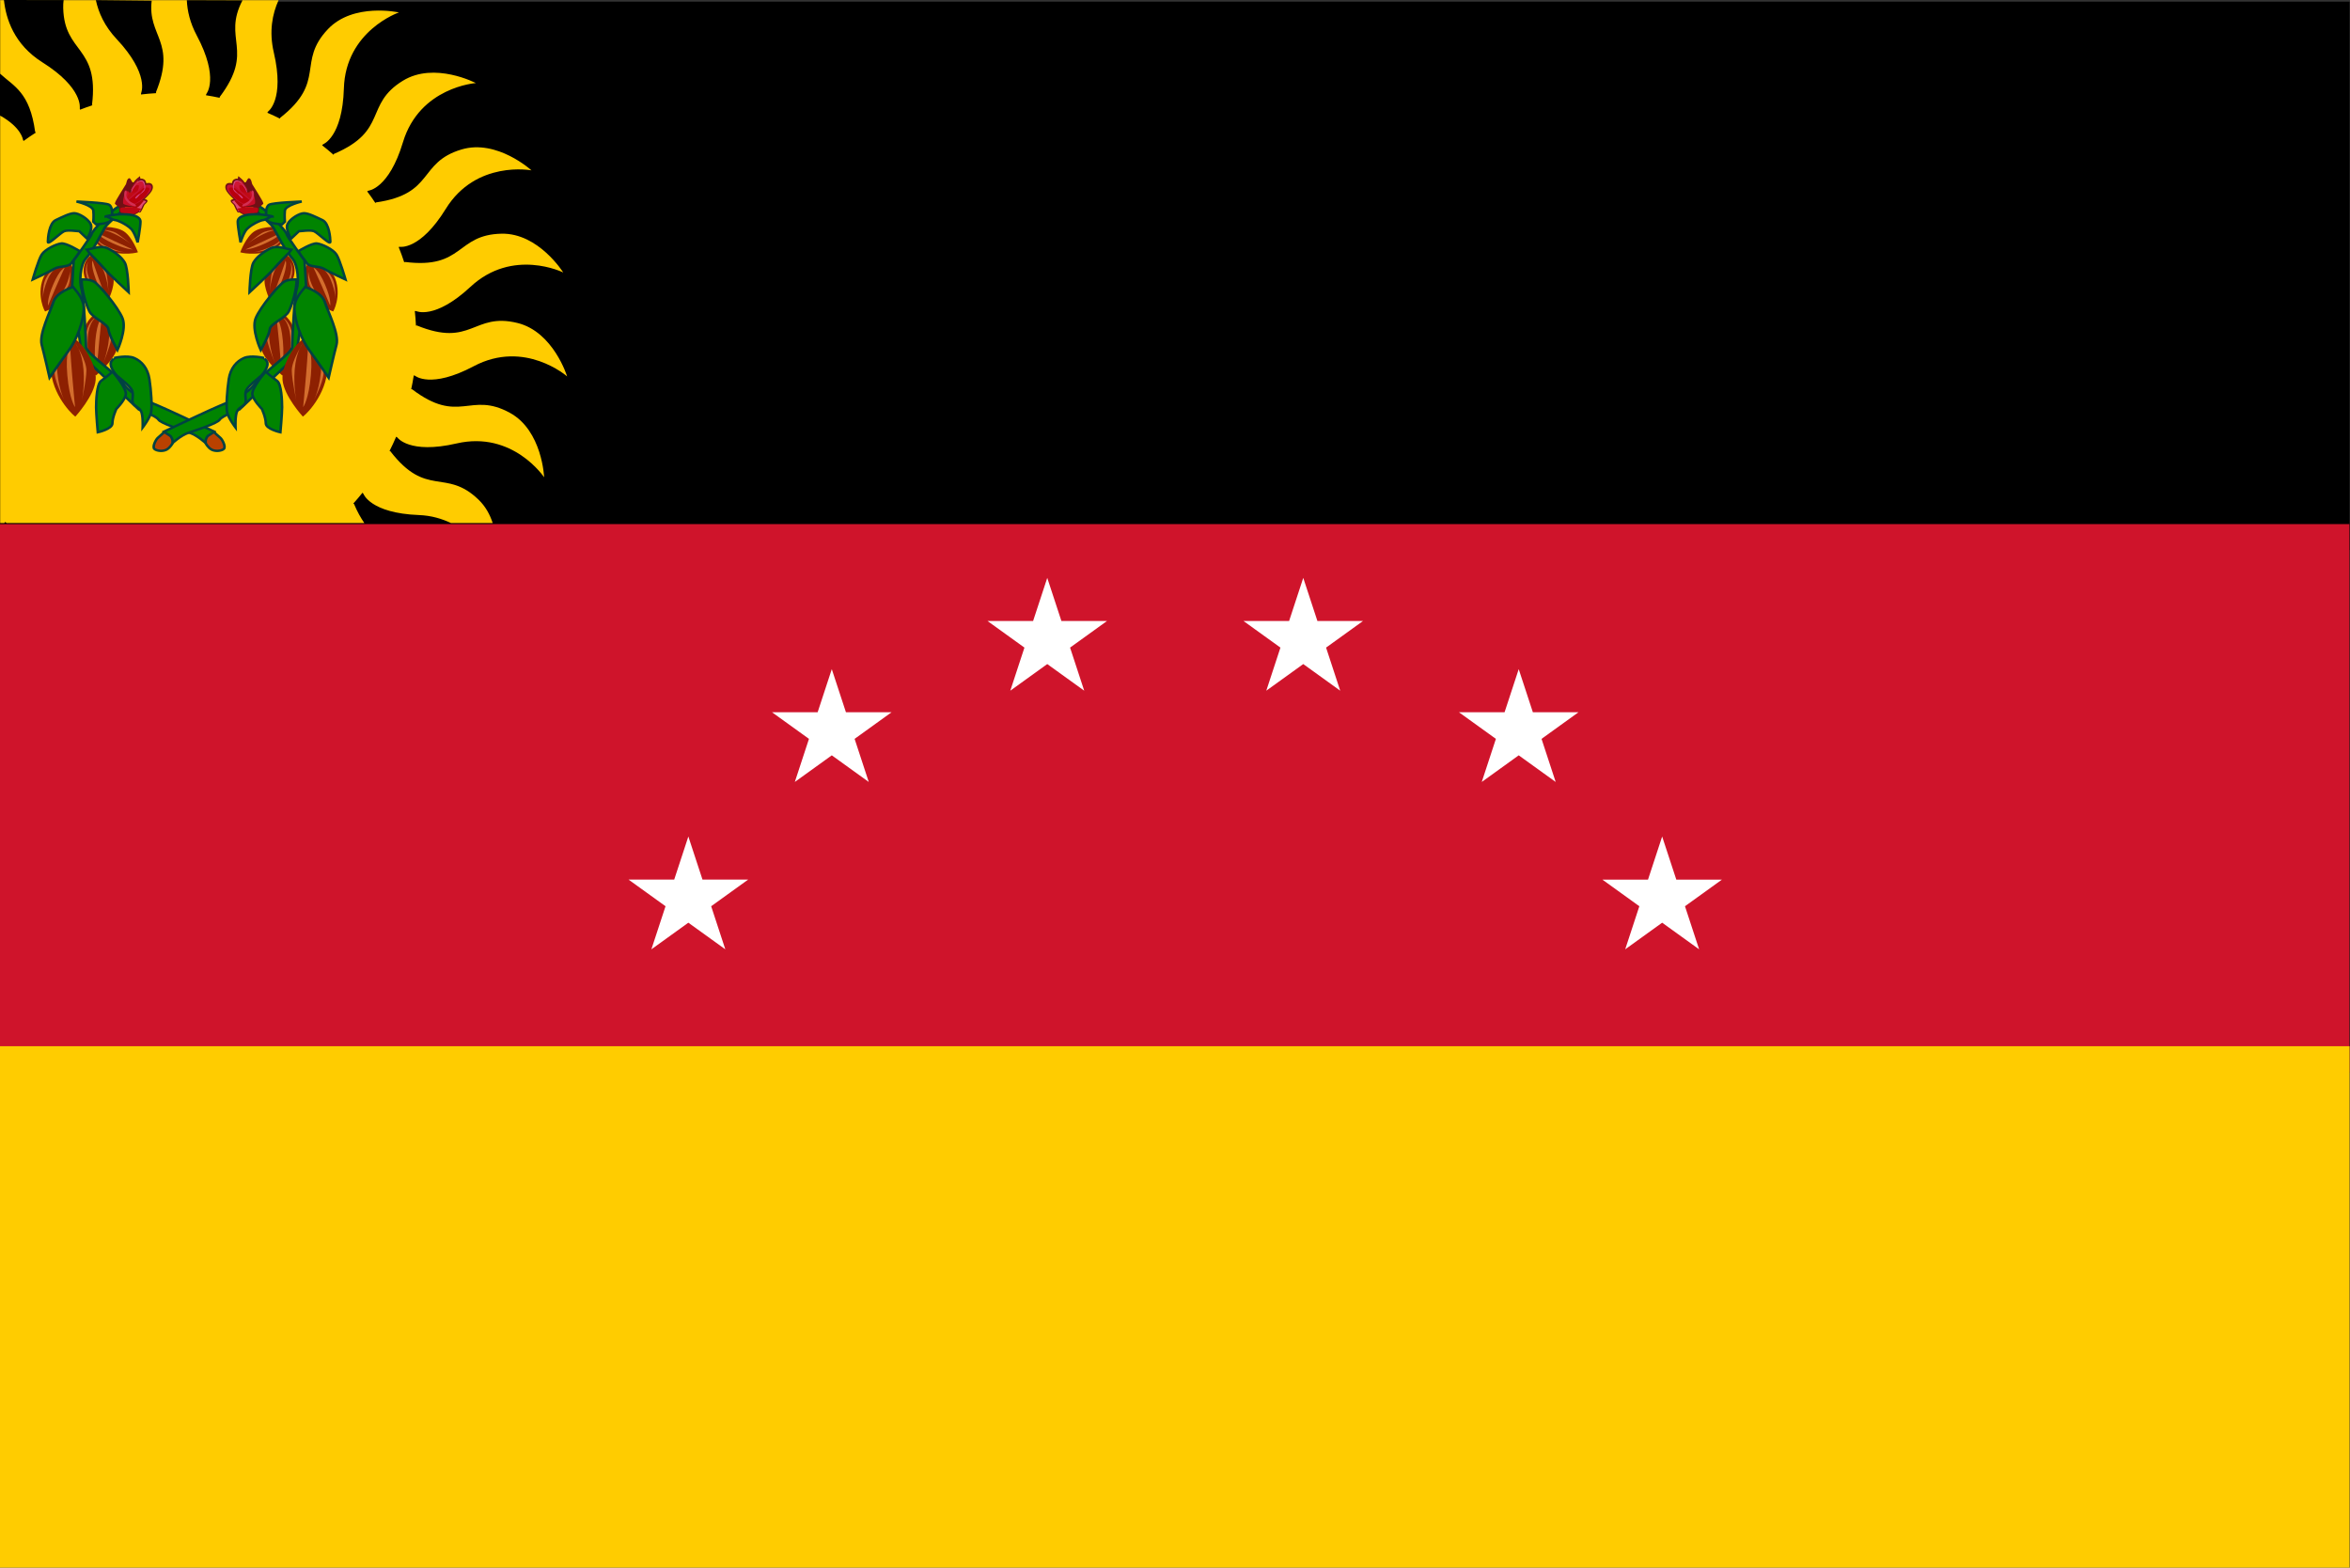 <?xml version="1.0" encoding="UTF-8" standalone="no"?>
<!-- Created with Inkscape (http://www.inkscape.org/) -->

<svg
   xmlns:dc="http://purl.org/dc/elements/1.1/"
   xmlns:cc="http://creativecommons.org/ns#"
   xmlns:rdf="http://www.w3.org/1999/02/22-rdf-syntax-ns#"
   xmlns:svg="http://www.w3.org/2000/svg"
   xmlns="http://www.w3.org/2000/svg"
   xmlns:sodipodi="http://sodipodi.sourceforge.net/DTD/sodipodi-0.dtd"
   xmlns:inkscape="http://www.inkscape.org/namespaces/inkscape"
   width="899.969"
   height="600.314"
   id="svg5739"
   version="1.1"
   inkscape:version="0.92.2 (5c3e80d, 2017-08-06)"
   sodipodi:docname="Flag_of_Miranda_state.svg">
  <rect width="100%" height="100%" fill="#333333" stroke="none"/>
  <defs
     id="defs5741" />
  <sodipodi:namedview
     id="base"
     pagecolor="#ffffff"
     bordercolor="#666666"
     borderopacity="1.0"
     inkscape:pageopacity="0.0"
     inkscape:pageshadow="2"
     inkscape:zoom="0.53614632"
     inkscape:cx="101.66442"
     inkscape:cy="215.52766"
     inkscape:document-units="px"
     inkscape:current-layer="layer1"
     showgrid="false"
     fit-margin-top="0"
     fit-margin-left="0"
     fit-margin-right="0"
     fit-margin-bottom="0"
     inkscape:window-width="1920"
     inkscape:window-height="1028"
     inkscape:window-x="-8"
     inkscape:window-y="-8"
     inkscape:window-maximized="1" />
  <g
     inkscape:label="Capa 1"
     inkscape:groupmode="layer"
     id="layer1"
     transform="translate(124.338,-103.676)">
    <g
       transform="matrix(1,0,0,1,1619.889,-1583.877)"
       id="g12775">
      <rect
         y="1688.184"
         x="-1744.417"
         width="900"
         height="210"
         id="rect5621-740"
         style="fill:#000000;fill-opacity:1" />
      <rect
         x="-1744.417"
         y="1888.184"
         width="900"
         height="210"
         id="rect5623-94"
         style="fill:#cf142b;fill-opacity:1;stroke:#000000;stroke-width:0.1;stroke-miterlimit:4;stroke-dasharray:none;stroke-opacity:1" />
      <rect
         x="-1744.417"
         y="2088.184"
         width="900"
         height="200"
         id="rect5625-8"
         style="fill:#ffcc00;fill-opacity:1" />
    </g>
    <g
       id="g4181"
       transform="matrix(1,0,0,1,-333.989,-772.886)">
      <g
         transform="translate(65.888,-18.432)"
         id="g4176">
        <polygon
           points="0.951,-0.309 0.363,0.118 0.588,0.809 0,0.382 -0.588,0.809 -0.363,0.118 -0.951,-0.309 -0.225,-0.309 0,-1 0.225,-0.309 "
           transform="matrix(24.075,1.5900487e-7,1.5955095e-7,23.881,544.825,1140.172)"
           id="polygon4133"
           style="fill:#ffffff;fill-opacity:1;fill-rule:evenodd" />
        <polygon
           style="fill:#ffffff;fill-opacity:1;fill-rule:evenodd"
           id="polygon4135"
           transform="matrix(24.075,-1.5900488e-7,-1.5955094e-7,23.881,462.31,1175.121)"
           points="0,0.382 -0.588,0.809 -0.363,0.118 -0.951,-0.309 -0.225,-0.309 0,-1 0.225,-0.309 0.951,-0.309 0.363,0.118 0.588,0.809 " />
        <polygon
           points="0.588,0.809 0,0.382 -0.588,0.809 -0.363,0.118 -0.951,-0.309 -0.225,-0.309 0,-1 0.225,-0.309 0.951,-0.309 0.363,0.118 "
           transform="matrix(24.075,-1.5900488e-7,-1.5955094e-7,23.881,407.377,1239.214)"
           id="polygon4137"
           style="fill:#ffffff;fill-opacity:1;fill-rule:evenodd" />
      </g>
      <g
         id="g4171">
        <polygon
           points="-0.363,0.118 -0.951,-0.309 -0.225,-0.309 0,-1 0.225,-0.309 0.951,-0.309 0.363,0.118 0.588,0.809 0,0.382 -0.588,0.809 "
           transform="matrix(-24.075,1.5900487e-7,-1.5955095e-7,23.881,708.753,1121.741)"
           id="polygon4133-7"
           style="fill:#ffffff;fill-opacity:1;fill-rule:evenodd" />
        <polygon
           style="fill:#ffffff;fill-opacity:1;fill-rule:evenodd"
           id="polygon4135-9"
           transform="matrix(-24.075,-1.5900488e-7,1.5955094e-7,23.881,791.267,1156.69)"
           points="0,-1 0.225,-0.309 0.951,-0.309 0.363,0.118 0.588,0.809 0,0.382 -0.588,0.809 -0.363,0.118 -0.951,-0.309 -0.225,-0.309 " />
        <polygon
           points="-0.225,-0.309 0,-1 0.225,-0.309 0.951,-0.309 0.363,0.118 0.588,0.809 0,0.382 -0.588,0.809 -0.363,0.118 -0.951,-0.309 "
           transform="matrix(-24.075,-1.5900488e-7,1.5955094e-7,23.881,846.201,1220.783)"
           id="polygon4137-3"
           style="fill:#ffffff;fill-opacity:1;fill-rule:evenodd" />
      </g>
    </g>
    <path
       inkscape:connector-curvature="0"
       style="fill:#ffcc00;fill-opacity:1;stroke:none;stroke-width:1"
       d="m -124.273,103.758 v 28.163 c 5.285,4.852 11.353,7.075 13.4,22.285 l 0.291,0.218 c -1.598,1.04 -3.205,2.108 -4.734,3.241 l -0.218,-0.437 c 0,0 -0.473,-4.646 -8.739,-9.285 v 156.029 h 1.529 c 0.086,-0.036 0.131,-0.073 0.218,-0.11 l 0.182,-0.328 c 0.167,0.15 0.342,0.288 0.51,0.437 H 15.189 c -1.329,-1.943 -2.649,-4.215 -3.933,-7.283 l -0.291,-0.182 c 1.22,-1.359 2.392,-2.723 3.532,-4.151 l 0.328,0.401 c 0,0 2.604,7.436 21.265,8.156 4.822,0.186 8.813,1.423 12.271,3.059 h 15.985 l -1e-5,6e-4 v 0 c -1.043,-3.208 -2.723,-6.351 -5.426,-8.958 C 46.303,282.848 39.04,294.493 25.129,276.444 l -0.291,-0.072 c 0.912,-1.785 1.75,-3.614 2.549,-5.462 l 0.437,0.291 c 0,0 4.491,6.507 22.685,2.294 21.567,-4.994 33.536,12.963 33.536,12.963 0,0 -0.689,-17.885 -13.109,-24.688 -15.373,-8.42 -19.3,4.725 -37.469,-9.03 h -0.328 c 0.365,-1.764 0.718,-3.518 0.983,-5.316 l 0.473,0.146 c 0,0 5.968,5.108 22.467,-3.641 19.558,-10.372 35.794,3.896 35.794,3.896 0,0 -5.256,-17.083 -19.007,-20.464 -17.021,-4.184 -17.467,9.568 -38.561,0.947 l -0.328,0.072 c -0.105,-1.882 -0.227,-3.754 -0.437,-5.608 l 0.51,0.036 c 0,0 7.118,3.434 20.792,-9.285 16.209,-15.078 35.539,-5.498 35.539,-5.498 0,0 -9.474,-15.148 -23.632,-14.856 -17.524,0.361 -14.425,13.686 -37.032,10.815 l -0.218,0.182 c -0.651,-1.987 -1.371,-3.972 -2.148,-5.899 l 0.473,-0.073 c 0,0 7.746,1.402 17.551,-14.492 11.623,-18.841 32.844,-14.784 32.844,-14.784 0,0 -13.191,-12.052 -26.763,-8.011 -16.799,5.002 -10.214,17.047 -32.772,20.282 l -0.255,0.218 c -1.009,-1.518 -2.039,-2.988 -3.132,-4.442 l 0.437,-0.255 c 0,0 7.874,-0.651 13.254,-18.534 6.378,-21.199 27.929,-22.685 27.929,-22.685 0,0 -15.855,-8.311 -27.929,-0.91 -14.944,9.16 -5.472,19.102 -26.436,28.038 l -0.146,0.328 c -1.421,-1.261 -2.874,-2.467 -4.37,-3.641 l 0.364,-0.364 c 0,0 7.421,-2.707 7.974,-21.374 0.656,-22.128 21.083,-29.13 21.083,-29.13 0,0 -17.462,-3.872 -27.2,6.409 -12.054,12.725 -0.391,19.901 -18.316,33.973 l -0.036,0.291 c -1.586,-0.792 -3.207,-1.553 -4.843,-2.258 l 0.255,-0.437 c 0,0 6.472,-4.464 2.221,-22.649 -1.876,-8.027 -0.563,-14.741 1.825,-20.008"
       id="path5241" />
    <path
       inkscape:connector-curvature="0"
       style="fill:#000000;fill-opacity:1;stroke:none;stroke-width:1"
       d="m -99.97,103.71 c -0.129,0.99 -0.187,2.007 -0.161,3.05 0.438,17.522 13.805,14.376 11.033,36.996 l 0.146,0.218 c -1.605,0.533 -3.168,1.096 -4.734,1.711 l -0.11,-0.51 c 0,0 1.462,-7.718 -14.347,-17.66 -10.78,-6.78 -13.941,-16.665 -14.682,-23.839"
       id="path5237" />
    <path
       inkscape:connector-curvature="0"
       style="fill:#000000;fill-opacity:1;stroke:none;stroke-width:1"
       d="m -66.246,103.935 c -1.656,13.754 9.582,15.499 1.618,35.086 l 0.11,0.328 c -1.968,0.109 -3.892,0.281 -5.826,0.51 l 0.036,-0.51 c 0,0 3.385,-7.138 -9.395,-20.755 -4.571,-4.871 -6.901,-10.038 -7.926,-14.879"
       id="path5233" />
    <path
       inkscape:connector-curvature="0"
       style="fill:#000000;fill-opacity:1;stroke:none;stroke-width:1"
       d="m -31.471,103.805 c -7.833,14.974 4.842,19.004 -8.725,37.001 v 0.328 c -1.754,-0.359 -3.492,-0.723 -5.28,-0.983 l 0.146,-0.473 c 0,0 5.102,-5.984 -3.678,-22.467 -2.529,-4.747 -3.603,-9.301 -3.78,-13.474"
       id="path5229" />
    <g
       id="g17507"
       transform="matrix(0.55,0,0,0.52,-273.957,82.586)">
      <g
         transform="translate(-1.657,0.618)"
         id="g17347">
        <g
           id="g12850"
           transform="matrix(0.032,-0.446,0.429,-0.028,395.165,400.515)">
          <path
             inkscape:connector-curvature="0"
             sodipodi:nodetypes="csssc"
             id="path12852"
             d="m 397.656,-88.984 c 0,0 25.781,-10.938 35.938,-25.391 10.156,-14.453 12.5,-46.875 5.859,-50.391 -6.641,-3.516 -25.57,4.21 -34.766,23.438 -12.891,26.953 -7.422,53.906 -7.031,52.344 z"
             style="fill:#8d2001;fill-opacity:1;fill-rule:evenodd;stroke:none" />
          <path
             inkscape:connector-curvature="0"
             id="path12854"
             d="m 433.594,-156.953 c 0,0 -5.859,1.172 -18.359,25.391 -12.5,24.219 -12.5,33.594 -12.5,33.594 0,0 5.078,-10.156 16.016,-31.25 10.938,-21.094 14.844,-27.734 14.844,-27.734 z"
             style="fill:#d36d2d;fill-opacity:1;fill-rule:evenodd;stroke:none" />
          <path
             inkscape:connector-curvature="0"
             sodipodi:nodetypes="cscsc"
             id="path12856"
             d="m 428.516,-160.078 c 0,0 -9.375,1.953 -19.141,21.484 -9.766,19.531 -10.938,30.859 -10.938,30.859 0,0 3.188,-21.358 8.203,-30.859 10.849,-20.553 21.875,-21.484 21.875,-21.484 z"
             style="fill:#d36d2d;fill-opacity:1;fill-rule:evenodd;stroke:none" />
          <path
             inkscape:connector-curvature="0"
             sodipodi:nodetypes="cscsc"
             id="path12858"
             d="m 439.453,-157.734 c 0,0 -1.562,21.094 -7.422,30.469 -5.859,9.375 -21.875,27.734 -21.875,27.734 0,0 10.938,-12.109 20.312,-30.078 9.375,-17.969 8.984,-27.734 8.984,-28.125 z"
             style="fill:#d36d2d;fill-opacity:1;fill-rule:evenodd;stroke:none" />
        </g>
        <g
           id="g12830"
           transform="matrix(0.581,-0.031,0.107,0.457,83.629,322.292)">
          <path
             inkscape:connector-curvature="0"
             sodipodi:nodetypes="csssc"
             id="path12832"
             d="m 397.656,-88.984 c 0,0 25.781,-10.938 35.938,-25.391 10.156,-14.453 12.5,-46.875 5.859,-50.391 -6.641,-3.516 -25.57,4.21 -34.766,23.438 -12.891,26.953 -7.422,53.906 -7.031,52.344 z"
             style="fill:#8d2001;fill-opacity:1;fill-rule:evenodd;stroke:none" />
          <path
             inkscape:connector-curvature="0"
             id="path12834"
             d="m 433.594,-156.953 c 0,0 -5.859,1.172 -18.359,25.391 -12.5,24.219 -12.5,33.594 -12.5,33.594 0,0 5.078,-10.156 16.016,-31.25 10.938,-21.094 14.844,-27.734 14.844,-27.734 z"
             style="fill:#d36d2d;fill-opacity:1;fill-rule:evenodd;stroke:none" />
          <path
             inkscape:connector-curvature="0"
             sodipodi:nodetypes="cscsc"
             id="path12836"
             d="m 428.516,-160.078 c 0,0 -9.375,1.953 -19.141,21.484 -9.766,19.531 -10.938,30.859 -10.938,30.859 0,0 3.188,-21.358 8.203,-30.859 10.849,-20.553 21.875,-21.484 21.875,-21.484 z"
             style="fill:#d36d2d;fill-opacity:1;fill-rule:evenodd;stroke:none" />
          <path
             inkscape:connector-curvature="0"
             sodipodi:nodetypes="cscsc"
             id="path12838"
             d="m 439.453,-157.734 c 0,0 -1.562,21.094 -7.422,30.469 -5.859,9.375 -21.875,27.734 -21.875,27.734 0,0 10.938,-12.109 20.312,-30.078 9.375,-17.969 8.984,-27.734 8.984,-28.125 z"
             style="fill:#d36d2d;fill-opacity:1;fill-rule:evenodd;stroke:none" />
        </g>
        <g
           id="g12840"
           transform="matrix(0.362,-0.312,0.34,0.288,234.613,412.409)">
          <path
             inkscape:connector-curvature="0"
             sodipodi:nodetypes="csssc"
             id="path12842"
             d="m 397.656,-88.984 c 0,0 25.781,-10.938 35.938,-25.391 10.156,-14.453 12.5,-46.875 5.859,-50.391 -6.641,-3.516 -25.57,4.21 -34.766,23.438 -12.891,26.953 -7.422,53.906 -7.031,52.344 z"
             style="fill:#8d2001;fill-opacity:1;fill-rule:evenodd;stroke:none" />
          <path
             inkscape:connector-curvature="0"
             id="path12844"
             d="m 433.594,-156.953 c 0,0 -5.859,1.172 -18.359,25.391 -12.5,24.219 -12.5,33.594 -12.5,33.594 0,0 5.078,-10.156 16.016,-31.25 10.938,-21.094 14.844,-27.734 14.844,-27.734 z"
             style="fill:#d36d2d;fill-opacity:1;fill-rule:evenodd;stroke:none" />
          <path
             inkscape:connector-curvature="0"
             sodipodi:nodetypes="cscsc"
             id="path12846"
             d="m 428.516,-160.078 c 0,0 -9.375,1.953 -19.141,21.484 -9.766,19.531 -10.938,30.859 -10.938,30.859 0,0 3.188,-21.358 8.203,-30.859 10.849,-20.553 21.875,-21.484 21.875,-21.484 z"
             style="fill:#d36d2d;fill-opacity:1;fill-rule:evenodd;stroke:none" />
          <path
             inkscape:connector-curvature="0"
             sodipodi:nodetypes="cscsc"
             id="path12848"
             d="m 439.453,-157.734 c 0,0 -1.562,21.094 -7.422,30.469 -5.859,9.375 -21.875,27.734 -21.875,27.734 0,0 10.938,-12.109 20.312,-30.078 9.375,-17.969 8.984,-27.734 8.984,-28.125 z"
             style="fill:#d36d2d;fill-opacity:1;fill-rule:evenodd;stroke:none" />
        </g>
        <g
           id="g12814"
           transform="matrix(0.592,-0.193,0.253,0.521,127.548,439.585)">
          <path
             inkscape:connector-curvature="0"
             sodipodi:nodetypes="csssc"
             id="path11060"
             d="m 397.656,-88.984 c 0,0 25.781,-10.938 35.938,-25.391 10.156,-14.453 12.5,-46.875 5.859,-50.391 -6.641,-3.516 -25.57,4.21 -34.766,23.438 -12.891,26.953 -7.422,53.906 -7.031,52.344 z"
             style="fill:#8d2001;fill-opacity:1;fill-rule:evenodd;stroke:none" />
          <path
             inkscape:connector-curvature="0"
             id="path11062"
             d="m 433.594,-156.953 c 0,0 -5.859,1.172 -18.359,25.391 -12.5,24.219 -12.5,33.594 -12.5,33.594 0,0 5.078,-10.156 16.016,-31.25 10.938,-21.094 14.844,-27.734 14.844,-27.734 z"
             style="fill:#d36d2d;fill-opacity:1;fill-rule:evenodd;stroke:none" />
          <path
             inkscape:connector-curvature="0"
             sodipodi:nodetypes="cscsc"
             id="path11064"
             d="m 428.516,-160.078 c 0,0 -9.375,1.953 -19.141,21.484 -9.766,19.531 -10.938,30.859 -10.938,30.859 0,0 3.188,-21.358 8.203,-30.859 10.849,-20.553 21.875,-21.484 21.875,-21.484 z"
             style="fill:#d36d2d;fill-opacity:1;fill-rule:evenodd;stroke:none" />
          <path
             inkscape:connector-curvature="0"
             sodipodi:nodetypes="cscsc"
             id="path11066"
             d="m 439.453,-157.734 c 0,0 -1.562,21.094 -7.422,30.469 -5.859,9.375 -21.875,27.734 -21.875,27.734 0,0 10.938,-12.109 20.312,-30.078 9.375,-17.969 8.984,-27.734 8.984,-28.125 z"
             style="fill:#d36d2d;fill-opacity:1;fill-rule:evenodd;stroke:none" />
        </g>
        <path
           inkscape:connector-curvature="0"
           style="fill:#008400;fill-opacity:1;fill-rule:evenodd;stroke:#004242;stroke-width:1.772;stroke-linecap:butt;stroke-linejoin:miter;stroke-miterlimit:4;stroke-dasharray:none;stroke-opacity:1"
           d="m 423.047,357.891 c -14.062,-7.031 -32.031,-16.016 -39.062,-19.141 -7.031,-3.125 -18.75,-7.812 -24.219,-16.016 -5.469,-8.203 -26.172,-22.656 -26.172,-27.344 0,-4.688 -1.562,-37.891 -3.125,-42.578 -1.562,-4.688 -1.172,-17.578 3.125,-22.656 4.977,-5.881 10.156,-17.187 12.891,-22.266 2.734,-5.078 17.188,-14.844 12.5,-16.406 C 354.297,189.922 337.5,210.625 337.5,212.188 c 0,1.562 -12.5,19.531 -12.5,19.531 l -1.172,20.312 7.031,50 39.453,39.453 c 0,0 12.109,4.688 13.672,7.422 1.562,2.734 16.406,7.812 21.875,9.766 5.469,1.953 11.328,7.812 11.328,7.812 z"
           id="path1391"
           sodipodi:nodetypes="cssssssssccccsscc" />
        <path
           inkscape:connector-curvature="0"
           style="fill:#b94100;fill-opacity:1;fill-rule:evenodd;stroke:#004242;stroke-width:1.772;stroke-linecap:butt;stroke-linejoin:miter;stroke-miterlimit:4;stroke-dasharray:none;stroke-opacity:1"
           d="m 418.359,361.016 c -2.148,2.734 -1.367,5.469 -1.367,5.469 0,0 1.367,2.93 3.906,4.492 2.539,1.562 6.836,1.172 8.594,-0.391 1.758,-1.562 -1.172,-7.227 -2.344,-8.203 -1.172,-0.977 -4.492,-4.297 -4.492,-4.297 z"
           id="path1393" />
        <path
           inkscape:connector-curvature="0"
           style="fill:#008400;fill-opacity:1;fill-rule:evenodd;stroke:#004242;stroke-width:1.772;stroke-linecap:butt;stroke-linejoin:miter;stroke-miterlimit:4;stroke-dasharray:none;stroke-opacity:1"
           d="m 330.469,245.781 c 0,7.812 3.125,18.359 5.469,23.438 2.344,5.078 12.891,8.984 13.281,13.281 0.391,4.297 6.25,15.234 6.25,15.234 0,0 6.641,-15.234 3.516,-23.438 -3.125,-8.203 -16.406,-25 -19.922,-26.953 -3.516,-1.953 -7.812,-1.562 -8.594,-1.562 z"
           id="path1375" />
        <path
           inkscape:connector-curvature="0"
           style="fill:#008400;fill-opacity:1;fill-rule:evenodd;stroke:#004242;stroke-width:1.772;stroke-linecap:butt;stroke-linejoin:miter;stroke-miterlimit:4;stroke-dasharray:none;stroke-opacity:1"
           d="m 328.906,224.687 c 0,0 -8.984,-5.859 -12.5,-5.469 -3.516,0.391 -11.328,4.297 -13.672,8.203 -2.344,3.906 -6.25,18.359 -6.25,18.359 0,0 11.328,-5.469 14.844,-7.812 3.516,-2.344 10.156,-1.172 12.109,-4.297 1.953,-3.125 6.25,-8.203 5.469,-8.984 z"
           id="path1377" />
        <path
           inkscape:connector-curvature="0"
           style="fill:#008400;fill-opacity:1;fill-rule:evenodd;stroke:#004242;stroke-width:1.772;stroke-linecap:butt;stroke-linejoin:miter;stroke-miterlimit:4;stroke-dasharray:none;stroke-opacity:1"
           d="m 333.984,223.906 c 2.734,-0.391 9.766,-3.516 14.453,-1.172 4.688,2.344 9.766,6.25 12.109,10.547 2.344,4.297 2.734,21.875 2.734,21.875 0,0 -14.453,-14.062 -16.797,-17.188 -2.344,-3.125 -12.109,-13.281 -12.5,-14.062 z"
           id="path1379" />
        <path
           inkscape:connector-curvature="0"
           style="fill:#008400;fill-opacity:1;fill-rule:evenodd;stroke:#004242;stroke-width:1.772;stroke-linecap:butt;stroke-linejoin:miter;stroke-miterlimit:4;stroke-dasharray:none;stroke-opacity:1"
           d="m 334.375,215.703 c 0,0 4.297,-7.031 2.344,-10.938 -1.953,-3.906 -8.203,-7.812 -11.328,-7.812 -3.125,0 -8.203,2.734 -12.891,5.078 -4.688,2.344 -5.469,13.281 -5.469,16.016 0,2.734 8.594,-6.641 11.328,-7.812 2.734,-1.172 8.984,0 10.547,0 z"
           id="path1381" />
        <path
           inkscape:connector-curvature="0"
           style="fill:#008400;fill-opacity:1;fill-rule:evenodd;stroke:#004242;stroke-width:1.772;stroke-linecap:butt;stroke-linejoin:miter;stroke-miterlimit:4;stroke-dasharray:none;stroke-opacity:1"
           d="m 340.625,205.156 c 0,0 9.766,-0.391 10.547,-3.516 0.781,-3.125 1.172,-9.375 -1.562,-10.938 -2.734,-1.562 -22.656,-2.344 -22.656,-2.344 0,0 11.328,2.734 11.719,6.641 0.391,3.906 0,8.203 0,8.203 z"
           id="path1383" />
        <path
           inkscape:connector-curvature="0"
           style="fill:#008400;fill-opacity:1;fill-rule:evenodd;stroke:#004242;stroke-width:1.772;stroke-linecap:butt;stroke-linejoin:miter;stroke-miterlimit:4;stroke-dasharray:none;stroke-opacity:1"
           d="m 351.953,313.75 c 0,0 -4.688,4.297 -7.812,6.641 -3.125,2.344 -3.516,14.844 -3.516,19.531 0,4.688 1.172,18.359 1.172,18.359 0,0 10.156,-2.344 10.156,-6.641 0,-4.297 2.734,-10.547 2.734,-10.547 0,0 6.25,-6.641 6.641,-10.938 0.391,-4.297 -8.594,-16.016 -9.375,-16.406 z"
           id="path1387" />
        <path
           inkscape:connector-curvature="0"
           style="fill:#008400;fill-opacity:1;fill-rule:evenodd;stroke:#004242;stroke-width:1.772;stroke-linecap:butt;stroke-linejoin:miter;stroke-miterlimit:4;stroke-dasharray:none;stroke-opacity:1"
           d="m 353.125,303.594 c 0,0 8.984,-2.344 14.062,0 5.078,2.344 9.375,7.422 10.547,15.625 1.172,8.203 1.953,19.922 1.172,24.219 -0.781,4.297 -5.859,11.328 -5.859,11.328 0,0 0.391,-8.984 -1.172,-12.109 -1.562,-3.125 -5.469,-3.906 -5.859,-6.641 -0.391,-2.734 0.781,-5.469 -0.391,-8.594 -1.172,-3.125 -8.594,-8.984 -10.547,-10.938 -1.953,-1.953 -4.297,-5.859 -4.297,-8.594 0,-2.734 2.734,-3.906 2.344,-4.297 z"
           id="path1389" />
        <g
           id="g12820"
           transform="matrix(0.686,-0.346,0.416,0.571,90.446,535.066)">
          <path
             inkscape:connector-curvature="0"
             sodipodi:nodetypes="csssc"
             id="path12822"
             d="m 397.656,-88.984 c 0,0 25.781,-10.938 35.938,-25.391 10.156,-14.453 12.5,-46.875 5.859,-50.391 -6.641,-3.516 -25.57,4.21 -34.766,23.438 -12.891,26.953 -7.422,53.906 -7.031,52.344 z"
             style="fill:#8d2001;fill-opacity:1;fill-rule:evenodd;stroke:none" />
          <path
             inkscape:connector-curvature="0"
             id="path12824"
             d="m 433.594,-156.953 c 0,0 -5.859,1.172 -18.359,25.391 -12.5,24.219 -12.5,33.594 -12.5,33.594 0,0 5.078,-10.156 16.016,-31.25 10.938,-21.094 14.844,-27.734 14.844,-27.734 z"
             style="fill:#d36d2d;fill-opacity:1;fill-rule:evenodd;stroke:none" />
          <path
             inkscape:connector-curvature="0"
             sodipodi:nodetypes="cscsc"
             id="path12826"
             d="m 428.516,-160.078 c 0,0 -9.375,1.953 -19.141,21.484 -9.766,19.531 -10.938,30.859 -10.938,30.859 0,0 3.188,-21.358 8.203,-30.859 10.849,-20.553 21.875,-21.484 21.875,-21.484 z"
             style="fill:#d36d2d;fill-opacity:1;fill-rule:evenodd;stroke:none" />
          <path
             inkscape:connector-curvature="0"
             sodipodi:nodetypes="cscsc"
             id="path12828"
             d="m 439.453,-157.734 c 0,0 -1.562,21.094 -7.422,30.469 -5.859,9.375 -21.875,27.734 -21.875,27.734 0,0 10.938,-12.109 20.312,-30.078 9.375,-17.969 8.984,-27.734 8.984,-28.125 z"
             style="fill:#d36d2d;fill-opacity:1;fill-rule:evenodd;stroke:none" />
        </g>
        <path
           inkscape:connector-curvature="0"
           style="fill:#008400;fill-opacity:1;fill-rule:evenodd;stroke:#004242;stroke-width:1.772;stroke-linecap:butt;stroke-linejoin:miter;stroke-miterlimit:4;stroke-dasharray:none;stroke-opacity:1"
           d="m 324.609,251.25 c 0,0 -11.328,3.516 -13.672,10.938 -2.344,7.422 -10.156,23.828 -8.203,31.641 1.953,7.812 5.469,24.219 5.469,24.219 0,0 7.031,-10.938 13.281,-19.922 6.25,-8.984 10.156,-21.875 10.547,-30.469 0.391,-8.594 -7.422,-15.625 -7.422,-16.406 z"
           id="path1373" />
        <g
           id="g17330"
           transform="translate(-24.997,-10.634)">
          <path
             inkscape:connector-curvature="0"
             id="path12917"
             d="m 395.541,181.908 c -0.361,0.32 -1.863,1.672 -2.719,2.906 -0.187,0.269 -0.401,0.625 -0.656,1.031 -0.003,0.004 -0.029,-0.004 -0.031,0 -0.76,-0.036 -1.415,-0.13 -1.75,-0.312 -0.026,-0.015 -0.072,-0.046 -0.094,-0.062 -0.027,-0.023 -0.075,-0.069 -0.094,-0.094 -0.004,-0.006 0.004,-0.025 0,-0.031 -0.413,-0.743 -1.215,-2.278 -1.438,-2.562 -0.007,-0.008 -0.026,-0.026 -0.031,-0.031 -0.024,0.01 -0.071,0.019 -0.094,0.031 -0.037,0.022 -0.091,0.066 -0.125,0.094 -0.027,0.023 -0.069,0.068 -0.094,0.094 -0.012,0.013 -0.051,0.048 -0.062,0.062 -0.648,0.801 -0.727,2.75 -1.25,3.719 -0.58,1.074 -7.264,12.025 -7.5,13.469 -7.5e-4,0.006 5.3e-4,0.026 0,0.031 -3.1e-4,0.005 9e-5,0.027 0,0.031 1.4e-4,0.004 -3.6e-4,0.027 0,0.031 8.2e-4,0.003 -0.001,0.028 0,0.031 0.002,0.002 0.029,-0.002 0.031,0 0.39,0.42 2.402,2.484 4.125,2.688 -0.437,0.111 -0.786,0.27 -0.969,0.438 -0.013,0.013 -0.051,0.05 -0.062,0.062 -0.005,0.007 -0.026,0.025 -0.031,0.031 -0.051,0.075 -0.092,0.187 -0.125,0.281 -0.281,0.852 0.104,2.369 0.656,2.844 0.006,0.005 0.026,0.027 0.031,0.031 0.006,0.004 0.025,0.027 0.031,0.031 0.023,0.015 0.07,0.02 0.094,0.031 0.006,0.003 0.025,0.029 0.031,0.031 0.006,0.002 0.025,-0.002 0.031,0 0.018,0.005 0.044,0.029 0.062,0.031 0.779,0.092 5.967,1.859 7.156,1.5 1.189,-0.359 3.274,-1.374 4.125,-2.125 0.244,-0.215 0.597,-0.468 0.969,-0.75 0.076,0.314 0.13,0.576 0.188,0.688 0.002,0.003 -0.002,0.029 0,0.031 0.002,0.002 0.029,-0.002 0.031,0 9.3e-4,3.9e-4 0.03,-3.2e-4 0.031,0 0.002,-0.001 0.029,0.002 0.031,0 0.003,-0.003 0.028,-0.028 0.031,-0.031 0.162,-0.208 0.501,-0.919 0.875,-1.719 0.051,-0.061 0.092,-0.132 0.125,-0.188 0.003,-0.007 -0.003,-0.024 0,-0.031 0.007,-0.012 0.025,-0.019 0.031,-0.031 0.003,-0.006 0.029,-0.025 0.031,-0.031 0.002,-0.006 -0.002,-0.026 0,-0.031 0.003,-0.007 -0.003,-0.024 0,-0.031 8.9e-4,-0.005 -6e-4,-0.026 0,-0.031 0.512,-1.113 1.05,-2.332 1.219,-2.75 0.324,-0.801 1.965,-2.061 2.156,-2.625 0.001,-0.004 0.03,-0.027 0.031,-0.031 7.6e-4,-0.004 -4.9e-4,-0.027 0,-0.031 -3e-5,-0.004 2.8e-4,-0.027 0,-0.031 -5.3e-4,-0.004 7.7e-4,-0.027 0,-0.031 -0.002,-0.008 -0.028,-0.023 -0.031,-0.031 -0.002,-0.004 0.002,-0.027 0,-0.031 -0.002,-0.004 -0.029,-0.027 -0.031,-0.031 -0.277,-0.35 -1.428,-0.586 -1.812,-0.656 -0.012,-0.007 -0.019,-0.025 -0.031,-0.031 -0.014,-0.003 -0.02,0.002 -0.031,0 -0.23,-0.12 -0.535,-0.266 -0.812,-0.375 2.095,-1.875 4.747,-4.78 5.75,-6.562 1.036,-1.841 0.893,-3.363 0.219,-4.125 -0.014,-0.015 -0.048,-0.048 -0.062,-0.062 -0.015,-0.014 -0.047,-0.049 -0.062,-0.062 -0.176,-0.153 -0.4,-0.284 -0.625,-0.344 -0.713,-0.19 -2.064,0.01 -3.094,0.219 -0.203,-1.283 -0.63,-2.478 -1.062,-2.844 -0.027,-0.021 -0.067,-0.048 -0.094,-0.062 -0.854,-0.467 -1.658,-1.058 -3.344,-0.031 -0.263,0.16 -0.57,0.397 -0.875,0.688 l 1,-2.312 z"
             style="fill:none;stroke:#701014;stroke-width:1.772;stroke-linecap:butt;stroke-linejoin:miter;stroke-miterlimit:4;stroke-dasharray:none;stroke-opacity:1" />
          <g
             style="stroke:none"
             transform="matrix(0.256,-0.06,-0.074,0.302,226.649,294.201)"
             id="g12900">
            <path
               inkscape:connector-curvature="0"
               style="fill:#701014;fill-opacity:1;fill-rule:evenodd;stroke:none"
               d="m 558.228,-256.918 c -3.729,0.691 -1.243,9.253 -2.624,12.706 -1.381,3.453 -19.611,39.499 -17.263,41.57 2.348,2.072 15.882,13.534 22.926,13.258 7.043,-0.276 37.61,8.069 41.156,2.486 5.135,-8.086 -3.176,-53.724 -7.872,-53.585 -4.696,0.138 -24.859,-2.762 -27.621,-6.077 -2.762,-3.315 -8.425,-10.496 -8.701,-10.358 z"
               id="path12872"
               sodipodi:nodetypes="cssssssc" />
            <path
               inkscape:connector-curvature="0"
               style="fill:#ba1126;fill-opacity:1;fill-rule:evenodd;stroke:none"
               d="m 585.849,-254.433 c 0,0 -5.939,4.005 -8.563,8.148 -2.624,4.143 -8.286,15.744 -6.353,17.401 1.933,1.657 11.049,-11.049 11.049,-11.049 z"
               id="path12891" />
            <path
               inkscape:connector-curvature="0"
               style="fill:#cf1735;fill-opacity:1;fill-rule:evenodd;stroke:none"
               d="m 597.864,-246.008 c 0,0 4.143,2.624 5.662,5.248 1.519,2.624 2.9,8.977 2.9,8.977 l -14.501,11.187 -15.882,-13.673 5.524,-10.082 10.496,-4.005 z"
               id="path12898" />
            <path
               inkscape:connector-curvature="0"
               style="fill:#bd0412;fill-opacity:1;fill-rule:evenodd;stroke:none"
               d="m 588.611,-238.55 c 2.302,1.136 3.071,3.857 3.361,6.214 0.376,3.033 0.152,6.107 -0.322,9.116 -3.729,2.762 -7.458,5.524 -11.187,8.286 -2.164,-2.348 -4.327,-4.696 -6.491,-7.043 0.322,-3.637 0.644,-7.274 0.967,-10.91 4.558,-1.887 3.591,-7.504 13.673,-5.662 z"
               id="path12893"
               sodipodi:nodetypes="csccccc" />
            <path
               inkscape:connector-curvature="0"
               style="fill:#e24b74;fill-opacity:1;fill-rule:evenodd;stroke:none"
               d="m 614.023,-196.013 c 0,0 8.977,2.9 9.115,4.696 0.138,1.795 -5.8,4.972 -6.353,7.596 -0.552,2.624 -3.729,15.054 -4.696,15.192 -0.967,0.138 -3.453,-8.839 -9.391,-10.496 -5.939,-1.657 2.348,-12.43 2.348,-12.43 z"
               id="path12887" />
            <path
               inkscape:connector-curvature="0"
               style="fill:#ad040b;fill-opacity:1;fill-rule:evenodd;stroke:none"
               d="m 606.979,-199.604 c 0,0 9.253,4.143 9.253,5.11 0,0.967 -8.701,10.496 -9.944,11.601 -1.243,1.105 -15.468,5.939 -15.468,5.939 l -6.353,-21.268 z"
               id="path12885" />
            <path
               inkscape:connector-curvature="0"
               style="fill:#bb0713;fill-opacity:1;fill-rule:evenodd;stroke:none"
               d="m 587.644,-185.517 c -15.192,-2.9 -31.626,-5.8 -33.284,-3.315 -1.657,2.486 3.315,11.187 6.629,12.153 3.315,0.967 26.517,11.463 31.074,11.187 4.558,-0.276 12.153,-2.072 14.916,-4.005 2.762,-1.933 11.049,-4.972 6.077,-6.905 -4.972,-1.933 -25.55,-8.839 -25.412,-9.115 z"
               id="path12870" />
            <path
               inkscape:connector-curvature="0"
               style="fill:#c90d28;fill-opacity:1;fill-rule:evenodd;stroke:none"
               d="m 560.575,-228.607 c -8.289,4.547 -4.281,26.378 -1.243,29.831 3.038,3.453 27.759,12.292 29.693,12.292 1.933,0 4.005,-1.657 4.005,-1.657 l -20.302,-13.12 c 0,0 -3.971,-31.834 -12.153,-27.345 z"
               id="path12876"
               sodipodi:nodetypes="cssccz" />
            <path
               inkscape:connector-curvature="0"
               style="fill:#bf0b16;fill-opacity:1;fill-rule:evenodd;stroke:none"
               d="m 566.238,-225.154 c 0.414,0.967 0.829,3.038 0.829,4.972 0,1.933 -2.9,10.634 -1.105,13.12 1.795,2.486 11.187,-3.315 15.744,-6.629 4.558,-3.315 9.529,-8.425 6.629,-7.872 -2.9,0.552 -22.373,-3.729 -22.097,-3.591 z"
               id="path12889"
               sodipodi:nodetypes="cssssc" />
            <path
               inkscape:connector-curvature="0"
               style="fill:#c5102f;fill-opacity:1;fill-rule:evenodd;stroke:none"
               d="m 602.974,-234.545 c 0,0 12.43,-0.414 17.954,1.795 5.524,2.21 9.944,9.253 6.767,16.573 -3.176,7.32 -16.573,19.335 -23.478,21.959 -6.905,2.624 -17.678,5.524 -18.23,5.248 -0.552,-0.276 -18.783,-16.573 -18.783,-16.573 l 36.046,-28.45 z"
               id="path12880" />
            <path
               inkscape:connector-curvature="0"
               style="fill:#b9000d;fill-opacity:1;fill-rule:evenodd;stroke:none"
               d="m 588.335,-192.284 c 0,0 -7.182,2.486 1.933,0.414 9.115,-2.072 8.839,-2.624 8.839,-2.624 0,0 18.092,-6.905 21.268,-16.02 3.176,-9.115 5.524,-8.977 1.933,-13.534 -3.591,-4.558 -16.711,-3.867 -16.711,-3.867 l -35.632,24.169 z"
               id="path12878" />
            <path
               inkscape:connector-curvature="0"
               style="fill:#d54688;fill-opacity:1;fill-rule:evenodd;stroke:none"
               d="m 589.578,-207.062 c 1.933,6.629 9.667,-5.524 11.325,-6.629 1.657,-1.105 9.391,-4.005 10.22,-9.806 0.829,-5.8 -6.491,-19.887 -10.496,-22.235 -4.005,-2.348 -8.01,-5.11 -13.949,-2.9 -5.939,2.21 -13.396,14.501 -13.534,18.783 -0.138,4.281 -0.552,6.353 0.829,6.215 1.381,-0.138 0.967,-7.458 3.453,-10.634 2.486,-3.176 2.486,-9.253 7.182,-10.91 4.696,-1.657 4.696,-1.657 4.696,-1.657 l 0.276,-0.829 c 0,0 8.148,1.933 9.253,3.038 1.105,1.105 7.872,10.082 8.01,12.706 0.138,2.624 3.867,6.629 1.243,9.253 -2.624,2.624 -6.629,7.596 -8.148,7.734 -1.519,0.138 -2.072,-0.138 -6.077,2.624 -4.005,2.762 -4.419,5.524 -4.281,5.248 z"
               id="path12882" />
            <path
               inkscape:connector-curvature="0"
               style="fill:#d22e53;fill-opacity:1;fill-rule:evenodd;stroke:none"
               d="m 558.504,-230.954 c -8.701,-4.143 -3.176,11.877 1.105,19.059 4.281,7.182 19.473,19.059 24.721,21.821 5.248,2.762 12.706,6.629 13.258,4.834 0.552,-1.795 -3.453,-5.11 -5.11,-6.215 -1.657,-1.105 -12.292,-6.491 -18.506,-11.739 -6.215,-5.248 -13.258,-13.534 -12.982,-19.059 0.276,-5.524 -2.624,-8.701 -2.486,-8.701 z"
               id="path12874" />
          </g>
        </g>
        <path
           inkscape:connector-curvature="0"
           style="fill:#008400;fill-opacity:1;fill-rule:evenodd;stroke:#004242;stroke-width:1.772;stroke-linecap:butt;stroke-linejoin:miter;stroke-miterlimit:4;stroke-dasharray:none;stroke-opacity:1"
           d="m 347.266,199.297 c 0,0 5.469,-1.562 12.109,-1.562 6.641,0 12.109,1.562 12.109,5.469 0,3.906 -1.953,15.234 -1.953,15.234 0,0 -1.172,-4.688 -3.516,-8.594 -2.344,-3.906 -10.547,-7.812 -12.109,-7.812 -1.562,0 -5.859,-3.125 -6.641,-2.734 z"
           id="path1385" />
      </g>
      <g
         transform="matrix(-1,0,0,1,809.071,0.618)"
         id="g17401">
        <g
           id="g17403"
           transform="matrix(0.032,-0.446,0.429,-0.028,395.165,400.515)">
          <path
             inkscape:connector-curvature="0"
             sodipodi:nodetypes="csssc"
             id="path17405"
             d="m 397.656,-88.984 c 0,0 25.781,-10.938 35.938,-25.391 10.156,-14.453 12.5,-46.875 5.859,-50.391 -6.641,-3.516 -25.57,4.21 -34.766,23.438 -12.891,26.953 -7.422,53.906 -7.031,52.344 z"
             style="fill:#8d2001;fill-opacity:1;fill-rule:evenodd;stroke:none" />
          <path
             inkscape:connector-curvature="0"
             id="path17407"
             d="m 433.594,-156.953 c 0,0 -5.859,1.172 -18.359,25.391 -12.5,24.219 -12.5,33.594 -12.5,33.594 0,0 5.078,-10.156 16.016,-31.25 10.938,-21.094 14.844,-27.734 14.844,-27.734 z"
             style="fill:#d36d2d;fill-opacity:1;fill-rule:evenodd;stroke:none" />
          <path
             inkscape:connector-curvature="0"
             sodipodi:nodetypes="cscsc"
             id="path17409"
             d="m 428.516,-160.078 c 0,0 -9.375,1.953 -19.141,21.484 -9.766,19.531 -10.938,30.859 -10.938,30.859 0,0 3.188,-21.358 8.203,-30.859 10.849,-20.553 21.875,-21.484 21.875,-21.484 z"
             style="fill:#d36d2d;fill-opacity:1;fill-rule:evenodd;stroke:none" />
          <path
             inkscape:connector-curvature="0"
             sodipodi:nodetypes="cscsc"
             id="path17411"
             d="m 439.453,-157.734 c 0,0 -1.562,21.094 -7.422,30.469 -5.859,9.375 -21.875,27.734 -21.875,27.734 0,0 10.938,-12.109 20.312,-30.078 9.375,-17.969 8.984,-27.734 8.984,-28.125 z"
             style="fill:#d36d2d;fill-opacity:1;fill-rule:evenodd;stroke:none" />
        </g>
        <g
           id="g17413"
           transform="matrix(0.581,-0.031,0.107,0.457,83.629,322.292)">
          <path
             inkscape:connector-curvature="0"
             sodipodi:nodetypes="csssc"
             id="path17415"
             d="m 397.656,-88.984 c 0,0 25.781,-10.938 35.938,-25.391 10.156,-14.453 12.5,-46.875 5.859,-50.391 -6.641,-3.516 -25.57,4.21 -34.766,23.438 -12.891,26.953 -7.422,53.906 -7.031,52.344 z"
             style="fill:#8d2001;fill-opacity:1;fill-rule:evenodd;stroke:none" />
          <path
             inkscape:connector-curvature="0"
             id="path17417"
             d="m 433.594,-156.953 c 0,0 -5.859,1.172 -18.359,25.391 -12.5,24.219 -12.5,33.594 -12.5,33.594 0,0 5.078,-10.156 16.016,-31.25 10.938,-21.094 14.844,-27.734 14.844,-27.734 z"
             style="fill:#d36d2d;fill-opacity:1;fill-rule:evenodd;stroke:none" />
          <path
             inkscape:connector-curvature="0"
             sodipodi:nodetypes="cscsc"
             id="path17419"
             d="m 428.516,-160.078 c 0,0 -9.375,1.953 -19.141,21.484 -9.766,19.531 -10.938,30.859 -10.938,30.859 0,0 3.188,-21.358 8.203,-30.859 10.849,-20.553 21.875,-21.484 21.875,-21.484 z"
             style="fill:#d36d2d;fill-opacity:1;fill-rule:evenodd;stroke:none" />
          <path
             inkscape:connector-curvature="0"
             sodipodi:nodetypes="cscsc"
             id="path17421"
             d="m 439.453,-157.734 c 0,0 -1.562,21.094 -7.422,30.469 -5.859,9.375 -21.875,27.734 -21.875,27.734 0,0 10.938,-12.109 20.312,-30.078 9.375,-17.969 8.984,-27.734 8.984,-28.125 z"
             style="fill:#d36d2d;fill-opacity:1;fill-rule:evenodd;stroke:none" />
        </g>
        <g
           id="g17423"
           transform="matrix(0.362,-0.312,0.34,0.288,234.613,412.409)">
          <path
             inkscape:connector-curvature="0"
             sodipodi:nodetypes="csssc"
             id="path17425"
             d="m 397.656,-88.984 c 0,0 25.781,-10.938 35.938,-25.391 10.156,-14.453 12.5,-46.875 5.859,-50.391 -6.641,-3.516 -25.57,4.21 -34.766,23.438 -12.891,26.953 -7.422,53.906 -7.031,52.344 z"
             style="fill:#8d2001;fill-opacity:1;fill-rule:evenodd;stroke:none" />
          <path
             inkscape:connector-curvature="0"
             id="path17427"
             d="m 433.594,-156.953 c 0,0 -5.859,1.172 -18.359,25.391 -12.5,24.219 -12.5,33.594 -12.5,33.594 0,0 5.078,-10.156 16.016,-31.25 10.938,-21.094 14.844,-27.734 14.844,-27.734 z"
             style="fill:#d36d2d;fill-opacity:1;fill-rule:evenodd;stroke:none" />
          <path
             inkscape:connector-curvature="0"
             sodipodi:nodetypes="cscsc"
             id="path17429"
             d="m 428.516,-160.078 c 0,0 -9.375,1.953 -19.141,21.484 -9.766,19.531 -10.938,30.859 -10.938,30.859 0,0 3.188,-21.358 8.203,-30.859 10.849,-20.553 21.875,-21.484 21.875,-21.484 z"
             style="fill:#d36d2d;fill-opacity:1;fill-rule:evenodd;stroke:none" />
          <path
             inkscape:connector-curvature="0"
             sodipodi:nodetypes="cscsc"
             id="path17431"
             d="m 439.453,-157.734 c 0,0 -1.562,21.094 -7.422,30.469 -5.859,9.375 -21.875,27.734 -21.875,27.734 0,0 10.938,-12.109 20.312,-30.078 9.375,-17.969 8.984,-27.734 8.984,-28.125 z"
             style="fill:#d36d2d;fill-opacity:1;fill-rule:evenodd;stroke:none" />
        </g>
        <g
           id="g17433"
           transform="matrix(0.592,-0.193,0.253,0.521,127.548,439.585)">
          <path
             inkscape:connector-curvature="0"
             sodipodi:nodetypes="csssc"
             id="path17435"
             d="m 397.656,-88.984 c 0,0 25.781,-10.938 35.938,-25.391 10.156,-14.453 12.5,-46.875 5.859,-50.391 -6.641,-3.516 -25.57,4.21 -34.766,23.438 -12.891,26.953 -7.422,53.906 -7.031,52.344 z"
             style="fill:#8d2001;fill-opacity:1;fill-rule:evenodd;stroke:none" />
          <path
             inkscape:connector-curvature="0"
             id="path17437"
             d="m 433.594,-156.953 c 0,0 -5.859,1.172 -18.359,25.391 -12.5,24.219 -12.5,33.594 -12.5,33.594 0,0 5.078,-10.156 16.016,-31.25 10.938,-21.094 14.844,-27.734 14.844,-27.734 z"
             style="fill:#d36d2d;fill-opacity:1;fill-rule:evenodd;stroke:none" />
          <path
             inkscape:connector-curvature="0"
             sodipodi:nodetypes="cscsc"
             id="path17439"
             d="m 428.516,-160.078 c 0,0 -9.375,1.953 -19.141,21.484 -9.766,19.531 -10.938,30.859 -10.938,30.859 0,0 3.188,-21.358 8.203,-30.859 10.849,-20.553 21.875,-21.484 21.875,-21.484 z"
             style="fill:#d36d2d;fill-opacity:1;fill-rule:evenodd;stroke:none" />
          <path
             inkscape:connector-curvature="0"
             sodipodi:nodetypes="cscsc"
             id="path17441"
             d="m 439.453,-157.734 c 0,0 -1.562,21.094 -7.422,30.469 -5.859,9.375 -21.875,27.734 -21.875,27.734 0,0 10.938,-12.109 20.312,-30.078 9.375,-17.969 8.984,-27.734 8.984,-28.125 z"
             style="fill:#d36d2d;fill-opacity:1;fill-rule:evenodd;stroke:none" />
        </g>
        <path
           inkscape:connector-curvature="0"
           style="fill:#008400;fill-opacity:1;fill-rule:evenodd;stroke:#004242;stroke-width:1.772;stroke-linecap:butt;stroke-linejoin:miter;stroke-miterlimit:4;stroke-dasharray:none;stroke-opacity:1"
           d="m 423.047,357.891 c -14.062,-7.031 -32.031,-16.016 -39.062,-19.141 -7.031,-3.125 -18.75,-7.812 -24.219,-16.016 -5.469,-8.203 -26.172,-22.656 -26.172,-27.344 0,-4.688 -1.562,-37.891 -3.125,-42.578 -1.562,-4.688 -1.172,-17.578 3.125,-22.656 4.977,-5.881 10.156,-17.187 12.891,-22.266 2.734,-5.078 17.188,-14.844 12.5,-16.406 C 354.297,189.922 337.5,210.625 337.5,212.188 c 0,1.562 -12.5,19.531 -12.5,19.531 l -1.172,20.312 7.031,50 39.453,39.453 c 0,0 12.109,4.688 13.672,7.422 1.562,2.734 16.406,7.812 21.875,9.766 5.469,1.953 11.328,7.812 11.328,7.812 z"
           id="path17443"
           sodipodi:nodetypes="cssssssssccccsscc" />
        <path
           inkscape:connector-curvature="0"
           style="fill:#b94100;fill-opacity:1;fill-rule:evenodd;stroke:#004242;stroke-width:1.772;stroke-linecap:butt;stroke-linejoin:miter;stroke-miterlimit:4;stroke-dasharray:none;stroke-opacity:1"
           d="m 418.359,361.016 c -2.148,2.734 -1.367,5.469 -1.367,5.469 0,0 1.367,2.93 3.906,4.492 2.539,1.562 6.836,1.172 8.594,-0.391 1.758,-1.562 -1.172,-7.227 -2.344,-8.203 -1.172,-0.977 -4.492,-4.297 -4.492,-4.297 z"
           id="path17445" />
        <path
           inkscape:connector-curvature="0"
           style="fill:#008400;fill-opacity:1;fill-rule:evenodd;stroke:#004242;stroke-width:1.772;stroke-linecap:butt;stroke-linejoin:miter;stroke-miterlimit:4;stroke-dasharray:none;stroke-opacity:1"
           d="m 330.469,245.781 c 0,7.812 3.125,18.359 5.469,23.438 2.344,5.078 12.891,8.984 13.281,13.281 0.391,4.297 6.25,15.234 6.25,15.234 0,0 6.641,-15.234 3.516,-23.438 -3.125,-8.203 -16.406,-25 -19.922,-26.953 -3.516,-1.953 -7.812,-1.562 -8.594,-1.562 z"
           id="path17447" />
        <path
           inkscape:connector-curvature="0"
           style="fill:#008400;fill-opacity:1;fill-rule:evenodd;stroke:#004242;stroke-width:1.772;stroke-linecap:butt;stroke-linejoin:miter;stroke-miterlimit:4;stroke-dasharray:none;stroke-opacity:1"
           d="m 328.906,224.687 c 0,0 -8.984,-5.859 -12.5,-5.469 -3.516,0.391 -11.328,4.297 -13.672,8.203 -2.344,3.906 -6.25,18.359 -6.25,18.359 0,0 11.328,-5.469 14.844,-7.812 3.516,-2.344 10.156,-1.172 12.109,-4.297 1.953,-3.125 6.25,-8.203 5.469,-8.984 z"
           id="path17449" />
        <path
           inkscape:connector-curvature="0"
           style="fill:#008400;fill-opacity:1;fill-rule:evenodd;stroke:#004242;stroke-width:1.772;stroke-linecap:butt;stroke-linejoin:miter;stroke-miterlimit:4;stroke-dasharray:none;stroke-opacity:1"
           d="m 333.984,223.906 c 2.734,-0.391 9.766,-3.516 14.453,-1.172 4.688,2.344 9.766,6.25 12.109,10.547 2.344,4.297 2.734,21.875 2.734,21.875 0,0 -14.453,-14.062 -16.797,-17.188 -2.344,-3.125 -12.109,-13.281 -12.5,-14.062 z"
           id="path17451" />
        <path
           inkscape:connector-curvature="0"
           style="fill:#008400;fill-opacity:1;fill-rule:evenodd;stroke:#004242;stroke-width:1.772;stroke-linecap:butt;stroke-linejoin:miter;stroke-miterlimit:4;stroke-dasharray:none;stroke-opacity:1"
           d="m 334.375,215.703 c 0,0 4.297,-7.031 2.344,-10.938 -1.953,-3.906 -8.203,-7.812 -11.328,-7.812 -3.125,0 -8.203,2.734 -12.891,5.078 -4.688,2.344 -5.469,13.281 -5.469,16.016 0,2.734 8.594,-6.641 11.328,-7.812 2.734,-1.172 8.984,0 10.547,0 z"
           id="path17453" />
        <path
           inkscape:connector-curvature="0"
           style="fill:#008400;fill-opacity:1;fill-rule:evenodd;stroke:#004242;stroke-width:1.772;stroke-linecap:butt;stroke-linejoin:miter;stroke-miterlimit:4;stroke-dasharray:none;stroke-opacity:1"
           d="m 340.625,205.156 c 0,0 9.766,-0.391 10.547,-3.516 0.781,-3.125 1.172,-9.375 -1.562,-10.938 -2.734,-1.562 -22.656,-2.344 -22.656,-2.344 0,0 11.328,2.734 11.719,6.641 0.391,3.906 0,8.203 0,8.203 z"
           id="path17455" />
        <path
           inkscape:connector-curvature="0"
           style="fill:#008400;fill-opacity:1;fill-rule:evenodd;stroke:#004242;stroke-width:1.772;stroke-linecap:butt;stroke-linejoin:miter;stroke-miterlimit:4;stroke-dasharray:none;stroke-opacity:1"
           d="m 351.953,313.75 c 0,0 -4.688,4.297 -7.812,6.641 -3.125,2.344 -3.516,14.844 -3.516,19.531 0,4.688 1.172,18.359 1.172,18.359 0,0 10.156,-2.344 10.156,-6.641 0,-4.297 2.734,-10.547 2.734,-10.547 0,0 6.25,-6.641 6.641,-10.938 0.391,-4.297 -8.594,-16.016 -9.375,-16.406 z"
           id="path17457" />
        <path
           inkscape:connector-curvature="0"
           style="fill:#008400;fill-opacity:1;fill-rule:evenodd;stroke:#004242;stroke-width:1.772;stroke-linecap:butt;stroke-linejoin:miter;stroke-miterlimit:4;stroke-dasharray:none;stroke-opacity:1"
           d="m 353.125,303.594 c 0,0 8.984,-2.344 14.062,0 5.078,2.344 9.375,7.422 10.547,15.625 1.172,8.203 1.953,19.922 1.172,24.219 -0.781,4.297 -5.859,11.328 -5.859,11.328 0,0 0.391,-8.984 -1.172,-12.109 -1.562,-3.125 -5.469,-3.906 -5.859,-6.641 -0.391,-2.734 0.781,-5.469 -0.391,-8.594 -1.172,-3.125 -8.594,-8.984 -10.547,-10.938 -1.953,-1.953 -4.297,-5.859 -4.297,-8.594 0,-2.734 2.734,-3.906 2.344,-4.297 z"
           id="path17459" />
        <g
           id="g17461"
           transform="matrix(0.686,-0.346,0.416,0.571,90.446,535.066)">
          <path
             inkscape:connector-curvature="0"
             sodipodi:nodetypes="csssc"
             id="path17463"
             d="m 397.656,-88.984 c 0,0 25.781,-10.938 35.938,-25.391 10.156,-14.453 12.5,-46.875 5.859,-50.391 -6.641,-3.516 -25.57,4.21 -34.766,23.438 -12.891,26.953 -7.422,53.906 -7.031,52.344 z"
             style="fill:#8d2001;fill-opacity:1;fill-rule:evenodd;stroke:none" />
          <path
             inkscape:connector-curvature="0"
             id="path17465"
             d="m 433.594,-156.953 c 0,0 -5.859,1.172 -18.359,25.391 -12.5,24.219 -12.5,33.594 -12.5,33.594 0,0 5.078,-10.156 16.016,-31.25 10.938,-21.094 14.844,-27.734 14.844,-27.734 z"
             style="fill:#d36d2d;fill-opacity:1;fill-rule:evenodd;stroke:none" />
          <path
             inkscape:connector-curvature="0"
             sodipodi:nodetypes="cscsc"
             id="path17467"
             d="m 428.516,-160.078 c 0,0 -9.375,1.953 -19.141,21.484 -9.766,19.531 -10.938,30.859 -10.938,30.859 0,0 3.188,-21.358 8.203,-30.859 10.849,-20.553 21.875,-21.484 21.875,-21.484 z"
             style="fill:#d36d2d;fill-opacity:1;fill-rule:evenodd;stroke:none" />
          <path
             inkscape:connector-curvature="0"
             sodipodi:nodetypes="cscsc"
             id="path17469"
             d="m 439.453,-157.734 c 0,0 -1.562,21.094 -7.422,30.469 -5.859,9.375 -21.875,27.734 -21.875,27.734 0,0 10.938,-12.109 20.312,-30.078 9.375,-17.969 8.984,-27.734 8.984,-28.125 z"
             style="fill:#d36d2d;fill-opacity:1;fill-rule:evenodd;stroke:none" />
        </g>
        <path
           inkscape:connector-curvature="0"
           style="fill:#008400;fill-opacity:1;fill-rule:evenodd;stroke:#004242;stroke-width:1.772;stroke-linecap:butt;stroke-linejoin:miter;stroke-miterlimit:4;stroke-dasharray:none;stroke-opacity:1"
           d="m 324.609,251.25 c 0,0 -11.328,3.516 -13.672,10.938 -2.344,7.422 -10.156,23.828 -8.203,31.641 1.953,7.812 5.469,24.219 5.469,24.219 0,0 7.031,-10.938 13.281,-19.922 6.25,-8.984 10.156,-21.875 10.547,-30.469 0.391,-8.594 -7.422,-15.625 -7.422,-16.406 z"
           id="path17471" />
        <g
           id="g17473"
           transform="translate(-24.997,-10.634)">
          <path
             inkscape:connector-curvature="0"
             id="path17475"
             d="m 395.541,181.908 c -0.361,0.32 -1.863,1.672 -2.719,2.906 -0.187,0.269 -0.401,0.625 -0.656,1.031 -0.003,0.004 -0.029,-0.004 -0.031,0 -0.76,-0.036 -1.415,-0.13 -1.75,-0.312 -0.026,-0.015 -0.072,-0.046 -0.094,-0.062 -0.027,-0.023 -0.075,-0.069 -0.094,-0.094 -0.004,-0.006 0.004,-0.025 0,-0.031 -0.413,-0.743 -1.215,-2.278 -1.438,-2.562 -0.007,-0.008 -0.026,-0.026 -0.031,-0.031 -0.024,0.01 -0.071,0.019 -0.094,0.031 -0.037,0.022 -0.091,0.066 -0.125,0.094 -0.027,0.023 -0.069,0.068 -0.094,0.094 -0.012,0.013 -0.051,0.048 -0.062,0.062 -0.648,0.801 -0.727,2.75 -1.25,3.719 -0.58,1.074 -7.264,12.025 -7.5,13.469 -7.5e-4,0.006 5.3e-4,0.026 0,0.031 -3.1e-4,0.005 9e-5,0.027 0,0.031 1.4e-4,0.004 -3.6e-4,0.027 0,0.031 8.2e-4,0.003 -0.001,0.028 0,0.031 0.002,0.002 0.029,-0.002 0.031,0 0.39,0.42 2.402,2.484 4.125,2.688 -0.437,0.111 -0.786,0.27 -0.969,0.438 -0.013,0.013 -0.051,0.05 -0.062,0.062 -0.005,0.007 -0.026,0.025 -0.031,0.031 -0.051,0.075 -0.092,0.187 -0.125,0.281 -0.281,0.852 0.104,2.369 0.656,2.844 0.006,0.005 0.026,0.027 0.031,0.031 0.006,0.004 0.025,0.027 0.031,0.031 0.023,0.015 0.07,0.02 0.094,0.031 0.006,0.003 0.025,0.029 0.031,0.031 0.006,0.002 0.025,-0.002 0.031,0 0.018,0.005 0.044,0.029 0.062,0.031 0.779,0.092 5.967,1.859 7.156,1.5 1.189,-0.359 3.274,-1.374 4.125,-2.125 0.244,-0.215 0.597,-0.468 0.969,-0.75 0.076,0.314 0.13,0.576 0.188,0.688 0.002,0.003 -0.002,0.029 0,0.031 0.002,0.002 0.029,-0.002 0.031,0 9.3e-4,3.9e-4 0.03,-3.2e-4 0.031,0 0.002,-0.001 0.029,0.002 0.031,0 0.003,-0.003 0.028,-0.028 0.031,-0.031 0.162,-0.208 0.501,-0.919 0.875,-1.719 0.051,-0.061 0.092,-0.132 0.125,-0.188 0.003,-0.007 -0.003,-0.024 0,-0.031 0.007,-0.012 0.025,-0.019 0.031,-0.031 0.003,-0.006 0.029,-0.025 0.031,-0.031 0.002,-0.006 -0.002,-0.026 0,-0.031 0.003,-0.007 -0.003,-0.024 0,-0.031 8.9e-4,-0.005 -6e-4,-0.026 0,-0.031 0.512,-1.113 1.05,-2.332 1.219,-2.75 0.324,-0.801 1.965,-2.061 2.156,-2.625 0.001,-0.004 0.03,-0.027 0.031,-0.031 7.6e-4,-0.004 -4.9e-4,-0.027 0,-0.031 -3e-5,-0.004 2.8e-4,-0.027 0,-0.031 -5.3e-4,-0.004 7.7e-4,-0.027 0,-0.031 -0.002,-0.008 -0.028,-0.023 -0.031,-0.031 -0.002,-0.004 0.002,-0.027 0,-0.031 -0.002,-0.004 -0.029,-0.027 -0.031,-0.031 -0.277,-0.35 -1.428,-0.586 -1.812,-0.656 -0.012,-0.007 -0.019,-0.025 -0.031,-0.031 -0.014,-0.003 -0.02,0.002 -0.031,0 -0.23,-0.12 -0.535,-0.266 -0.812,-0.375 2.095,-1.875 4.747,-4.78 5.75,-6.562 1.036,-1.841 0.893,-3.363 0.219,-4.125 -0.014,-0.015 -0.048,-0.048 -0.062,-0.062 -0.015,-0.014 -0.047,-0.049 -0.062,-0.062 -0.176,-0.153 -0.4,-0.284 -0.625,-0.344 -0.713,-0.19 -2.064,0.01 -3.094,0.219 -0.203,-1.283 -0.63,-2.478 -1.062,-2.844 -0.027,-0.021 -0.067,-0.048 -0.094,-0.062 -0.854,-0.467 -1.658,-1.058 -3.344,-0.031 -0.263,0.16 -0.57,0.397 -0.875,0.688 l 1,-2.312 z"
             style="fill:none;stroke:#701014;stroke-width:1.772;stroke-linecap:butt;stroke-linejoin:miter;stroke-miterlimit:4;stroke-dasharray:none;stroke-opacity:1" />
          <g
             style="stroke:none"
             transform="matrix(0.256,-0.06,-0.074,0.302,226.649,294.201)"
             id="g17477">
            <path
               inkscape:connector-curvature="0"
               style="fill:#701014;fill-opacity:1;fill-rule:evenodd;stroke:none"
               d="m 558.228,-256.918 c -3.729,0.691 -1.243,9.253 -2.624,12.706 -1.381,3.453 -19.611,39.499 -17.263,41.57 2.348,2.072 15.882,13.534 22.926,13.258 7.043,-0.276 37.61,8.069 41.156,2.486 5.135,-8.086 -3.176,-53.724 -7.872,-53.585 -4.696,0.138 -24.859,-2.762 -27.621,-6.077 -2.762,-3.315 -8.425,-10.496 -8.701,-10.358 z"
               id="path17479"
               sodipodi:nodetypes="cssssssc" />
            <path
               inkscape:connector-curvature="0"
               style="fill:#ba1126;fill-opacity:1;fill-rule:evenodd;stroke:none"
               d="m 585.849,-254.433 c 0,0 -5.939,4.005 -8.563,8.148 -2.624,4.143 -8.286,15.744 -6.353,17.401 1.933,1.657 11.049,-11.049 11.049,-11.049 z"
               id="path17481" />
            <path
               inkscape:connector-curvature="0"
               style="fill:#cf1735;fill-opacity:1;fill-rule:evenodd;stroke:none"
               d="m 597.864,-246.008 c 0,0 4.143,2.624 5.662,5.248 1.519,2.624 2.9,8.977 2.9,8.977 l -14.501,11.187 -15.882,-13.673 5.524,-10.082 10.496,-4.005 z"
               id="path17483" />
            <path
               inkscape:connector-curvature="0"
               style="fill:#bd0412;fill-opacity:1;fill-rule:evenodd;stroke:none"
               d="m 588.611,-238.55 c 2.302,1.136 3.071,3.857 3.361,6.214 0.376,3.033 0.152,6.107 -0.322,9.116 -3.729,2.762 -7.458,5.524 -11.187,8.286 -2.164,-2.348 -4.327,-4.696 -6.491,-7.043 0.322,-3.637 0.644,-7.274 0.967,-10.91 4.558,-1.887 3.591,-7.504 13.673,-5.662 z"
               id="path17485"
               sodipodi:nodetypes="csccccc" />
            <path
               inkscape:connector-curvature="0"
               style="fill:#e24b74;fill-opacity:1;fill-rule:evenodd;stroke:none"
               d="m 614.023,-196.013 c 0,0 8.977,2.9 9.115,4.696 0.138,1.795 -5.8,4.972 -6.353,7.596 -0.552,2.624 -3.729,15.054 -4.696,15.192 -0.967,0.138 -3.453,-8.839 -9.391,-10.496 -5.939,-1.657 2.348,-12.43 2.348,-12.43 z"
               id="path17487" />
            <path
               inkscape:connector-curvature="0"
               style="fill:#ad040b;fill-opacity:1;fill-rule:evenodd;stroke:none"
               d="m 606.979,-199.604 c 0,0 9.253,4.143 9.253,5.11 0,0.967 -8.701,10.496 -9.944,11.601 -1.243,1.105 -15.468,5.939 -15.468,5.939 l -6.353,-21.268 z"
               id="path17489" />
            <path
               inkscape:connector-curvature="0"
               style="fill:#bb0713;fill-opacity:1;fill-rule:evenodd;stroke:none"
               d="m 587.644,-185.517 c -15.192,-2.9 -31.626,-5.8 -33.284,-3.315 -1.657,2.486 3.315,11.187 6.629,12.153 3.315,0.967 26.517,11.463 31.074,11.187 4.558,-0.276 12.153,-2.072 14.916,-4.005 2.762,-1.933 11.049,-4.972 6.077,-6.905 -4.972,-1.933 -25.55,-8.839 -25.412,-9.115 z"
               id="path17491" />
            <path
               inkscape:connector-curvature="0"
               style="fill:#c90d28;fill-opacity:1;fill-rule:evenodd;stroke:none"
               d="m 560.575,-228.607 c -8.289,4.547 -4.281,26.378 -1.243,29.831 3.038,3.453 27.759,12.292 29.693,12.292 1.933,0 4.005,-1.657 4.005,-1.657 l -20.302,-13.12 c 0,0 -3.971,-31.834 -12.153,-27.345 z"
               id="path17493"
               sodipodi:nodetypes="cssccz" />
            <path
               inkscape:connector-curvature="0"
               style="fill:#bf0b16;fill-opacity:1;fill-rule:evenodd;stroke:none"
               d="m 566.238,-225.154 c 0.414,0.967 0.829,3.038 0.829,4.972 0,1.933 -2.9,10.634 -1.105,13.12 1.795,2.486 11.187,-3.315 15.744,-6.629 4.558,-3.315 9.529,-8.425 6.629,-7.872 -2.9,0.552 -22.373,-3.729 -22.097,-3.591 z"
               id="path17495"
               sodipodi:nodetypes="cssssc" />
            <path
               inkscape:connector-curvature="0"
               style="fill:#c5102f;fill-opacity:1;fill-rule:evenodd;stroke:none"
               d="m 602.974,-234.545 c 0,0 12.43,-0.414 17.954,1.795 5.524,2.21 9.944,9.253 6.767,16.573 -3.176,7.32 -16.573,19.335 -23.478,21.959 -6.905,2.624 -17.678,5.524 -18.23,5.248 -0.552,-0.276 -18.783,-16.573 -18.783,-16.573 l 36.046,-28.45 z"
               id="path17497" />
            <path
               inkscape:connector-curvature="0"
               style="fill:#b9000d;fill-opacity:1;fill-rule:evenodd;stroke:none"
               d="m 588.335,-192.284 c 0,0 -7.182,2.486 1.933,0.414 9.115,-2.072 8.839,-2.624 8.839,-2.624 0,0 18.092,-6.905 21.268,-16.02 3.176,-9.115 5.524,-8.977 1.933,-13.534 -3.591,-4.558 -16.711,-3.867 -16.711,-3.867 l -35.632,24.169 z"
               id="path17499" />
            <path
               inkscape:connector-curvature="0"
               style="fill:#d54688;fill-opacity:1;fill-rule:evenodd;stroke:none"
               d="m 589.578,-207.062 c 1.933,6.629 9.667,-5.524 11.325,-6.629 1.657,-1.105 9.391,-4.005 10.22,-9.806 0.829,-5.8 -6.491,-19.887 -10.496,-22.235 -4.005,-2.348 -8.01,-5.11 -13.949,-2.9 -5.939,2.21 -13.396,14.501 -13.534,18.783 -0.138,4.281 -0.552,6.353 0.829,6.215 1.381,-0.138 0.967,-7.458 3.453,-10.634 2.486,-3.176 2.486,-9.253 7.182,-10.91 4.696,-1.657 4.696,-1.657 4.696,-1.657 l 0.276,-0.829 c 0,0 8.148,1.933 9.253,3.038 1.105,1.105 7.872,10.082 8.01,12.706 0.138,2.624 3.867,6.629 1.243,9.253 -2.624,2.624 -6.629,7.596 -8.148,7.734 -1.519,0.138 -2.072,-0.138 -6.077,2.624 -4.005,2.762 -4.419,5.524 -4.281,5.248 z"
               id="path17501" />
            <path
               inkscape:connector-curvature="0"
               style="fill:#d22e53;fill-opacity:1;fill-rule:evenodd;stroke:none"
               d="m 558.504,-230.954 c -8.701,-4.143 -3.176,11.877 1.105,19.059 4.281,7.182 19.473,19.059 24.721,21.821 5.248,2.762 12.706,6.629 13.258,4.834 0.552,-1.795 -3.453,-5.11 -5.11,-6.215 -1.657,-1.105 -12.292,-6.491 -18.506,-11.739 -6.215,-5.248 -13.258,-13.534 -12.982,-19.059 0.276,-5.524 -2.624,-8.701 -2.486,-8.701 z"
               id="path17503" />
          </g>
        </g>
        <path
           inkscape:connector-curvature="0"
           style="fill:#008400;fill-opacity:1;fill-rule:evenodd;stroke:#004242;stroke-width:1.772;stroke-linecap:butt;stroke-linejoin:miter;stroke-miterlimit:4;stroke-dasharray:none;stroke-opacity:1"
           d="m 347.266,199.297 c 0,0 5.469,-1.562 12.109,-1.562 6.641,0 12.109,1.562 12.109,5.469 0,3.906 -1.953,15.234 -1.953,15.234 0,0 -1.172,-4.688 -3.516,-8.594 -2.344,-3.906 -10.547,-7.812 -12.109,-7.812 -1.562,0 -5.859,-3.125 -6.641,-2.734 z"
           id="path17505" />
      </g>
    </g>
  </g>
</svg>
